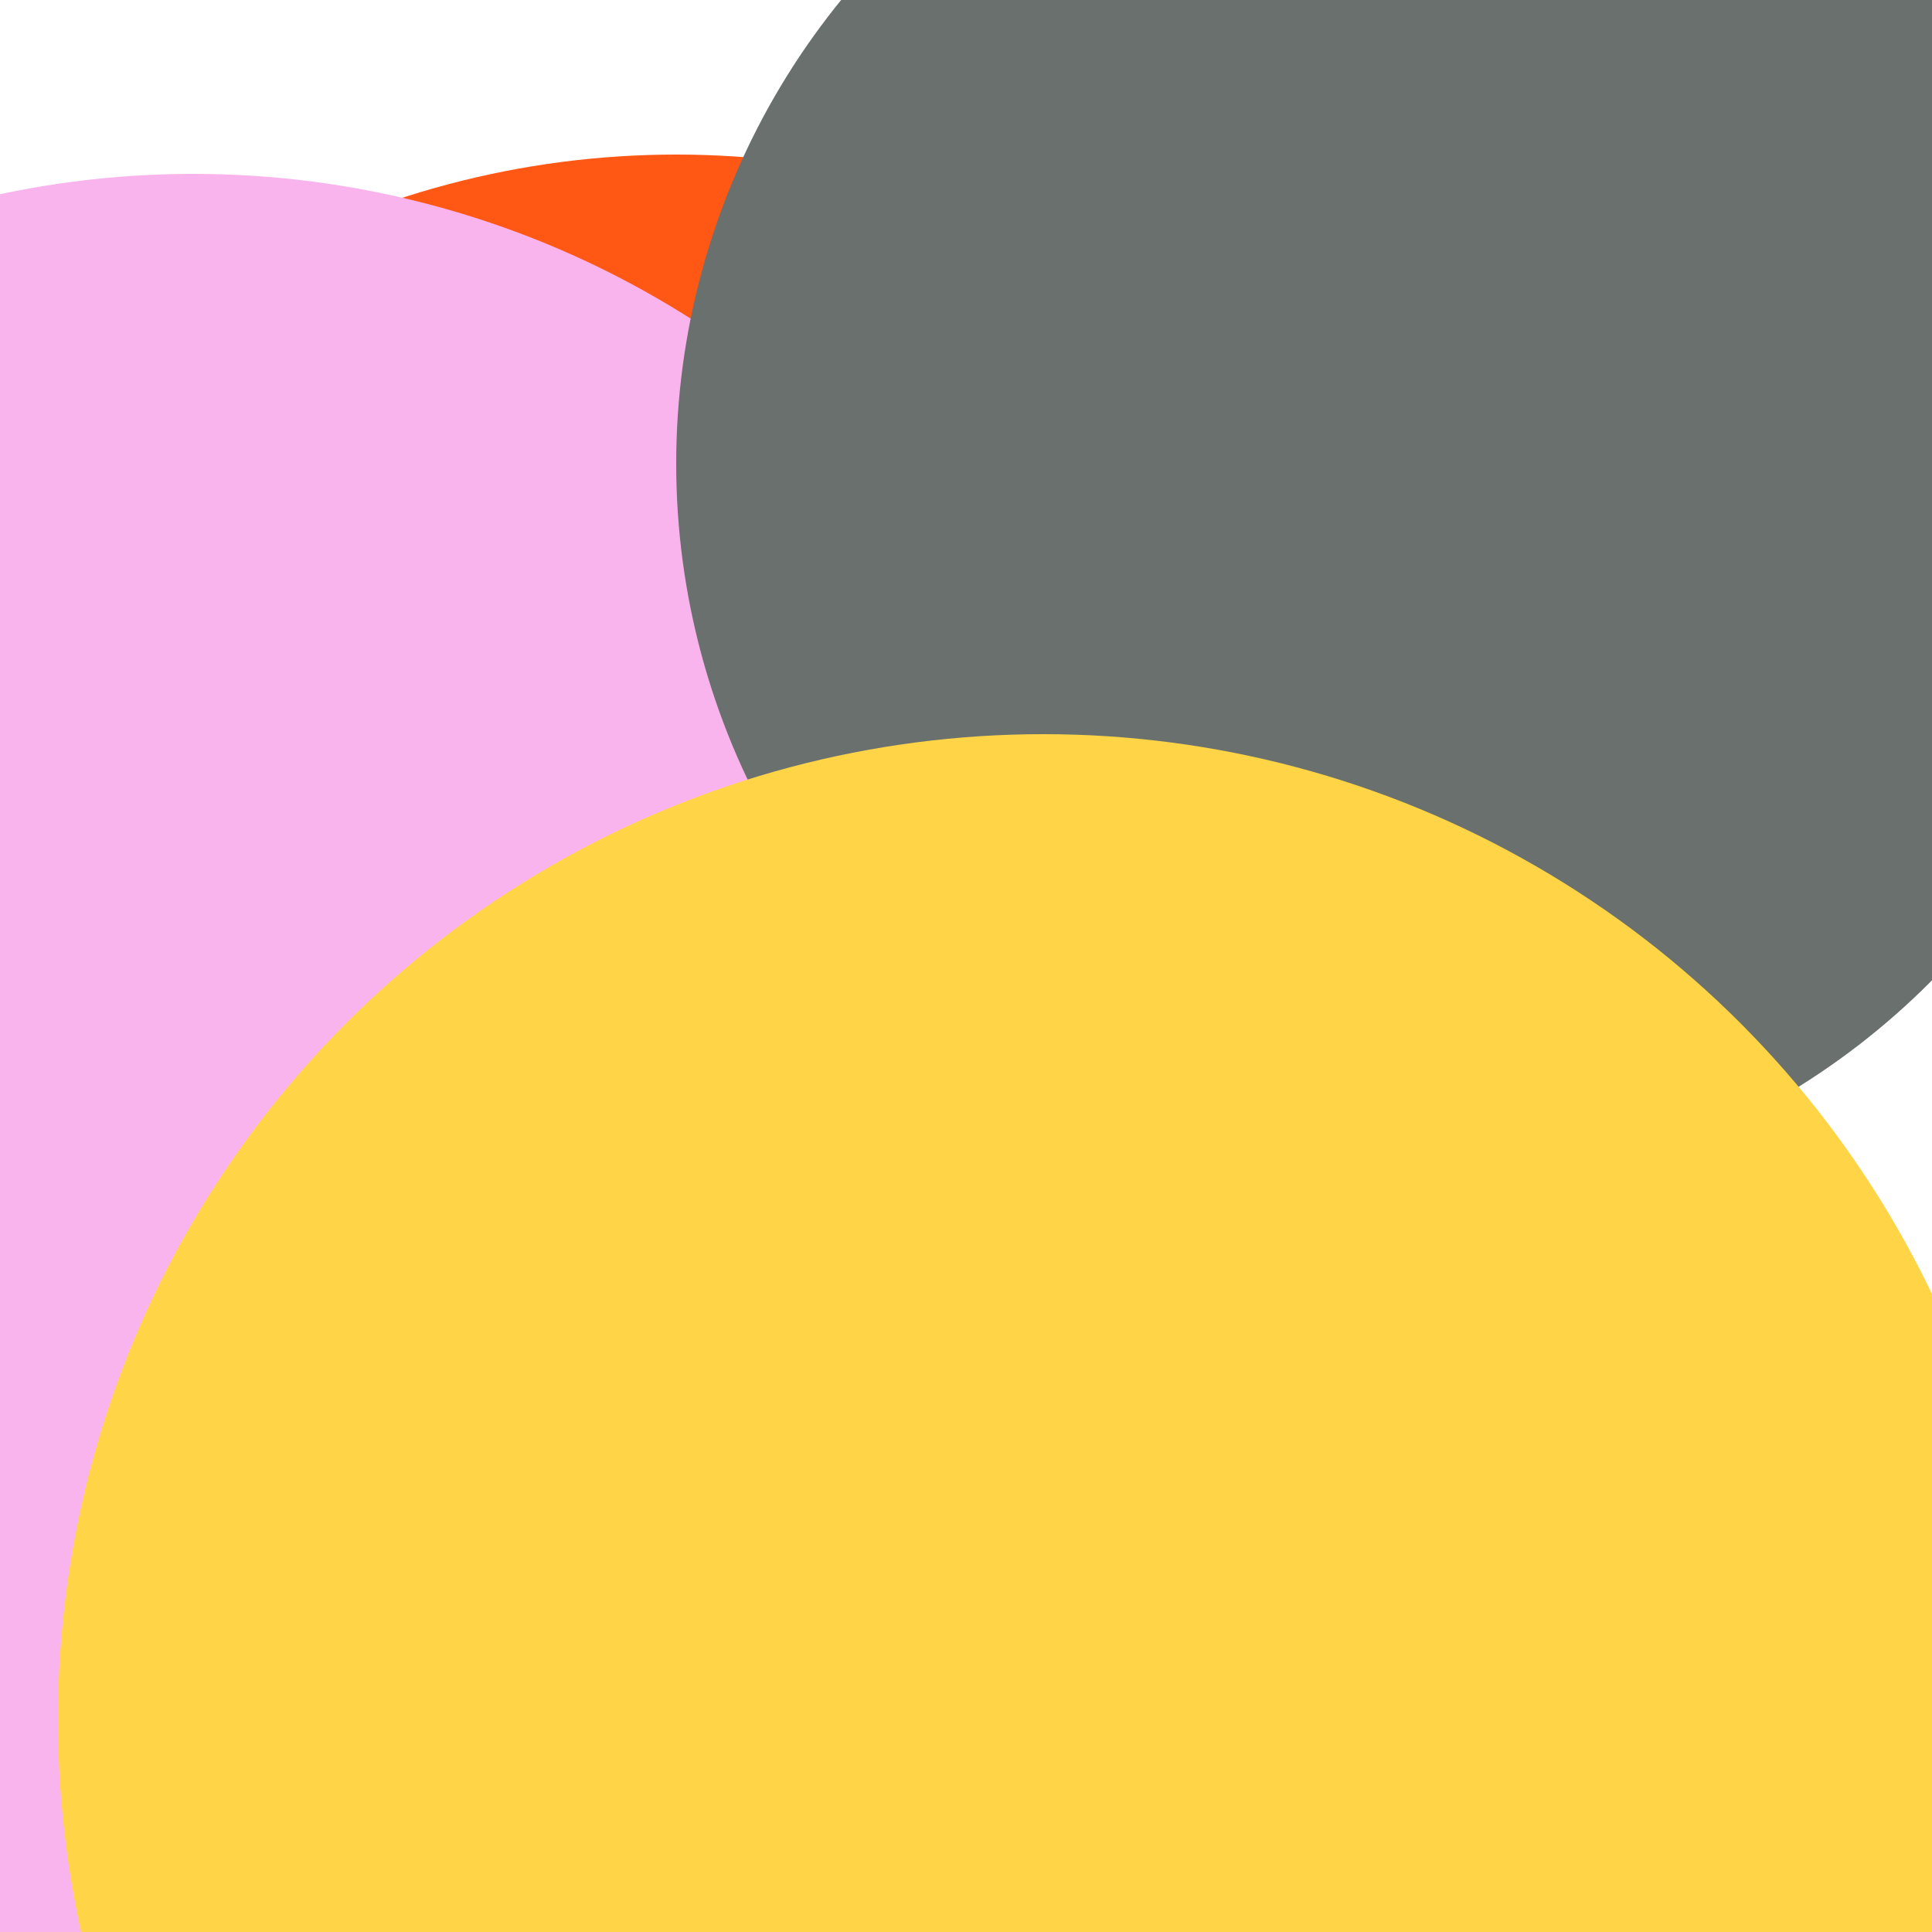 <svg xmlns="http://www.w3.org/2000/svg" preserveAspectRatio="xMinYMin meet" viewBox="0 0 777 777"><defs><filter id="f0" width="300%" height="300%" x="-100%" y="-100%"><feGaussianBlur in="SourceGraphic" stdDeviation="259"/></filter><filter id="f1" width="300%" height="300%" x="-100%" y="-100%"><feGaussianBlur in="SourceGraphic" stdDeviation="700"/></filter></defs><rect width="100%" height="100%" fill="#fff" /><circle cx="10%" cy="61%" r="5%" filter="url(#f1)" fill="#ffd447"></circle><circle cx="35%" cy="54%" r="46%" filter="url(#f1)" fill="#ff5714"></circle><circle cx="10%" cy="57%" r="48%" filter="url(#f0)" fill="#f9b4ed"></circle><circle cx="73%" cy="24%" r="38%" filter="url(#f0)" fill="#6a706e"></circle><circle cx="54%" cy="89%" r="51%" filter="url(#f0)" fill="#ffd447"></circle></svg>